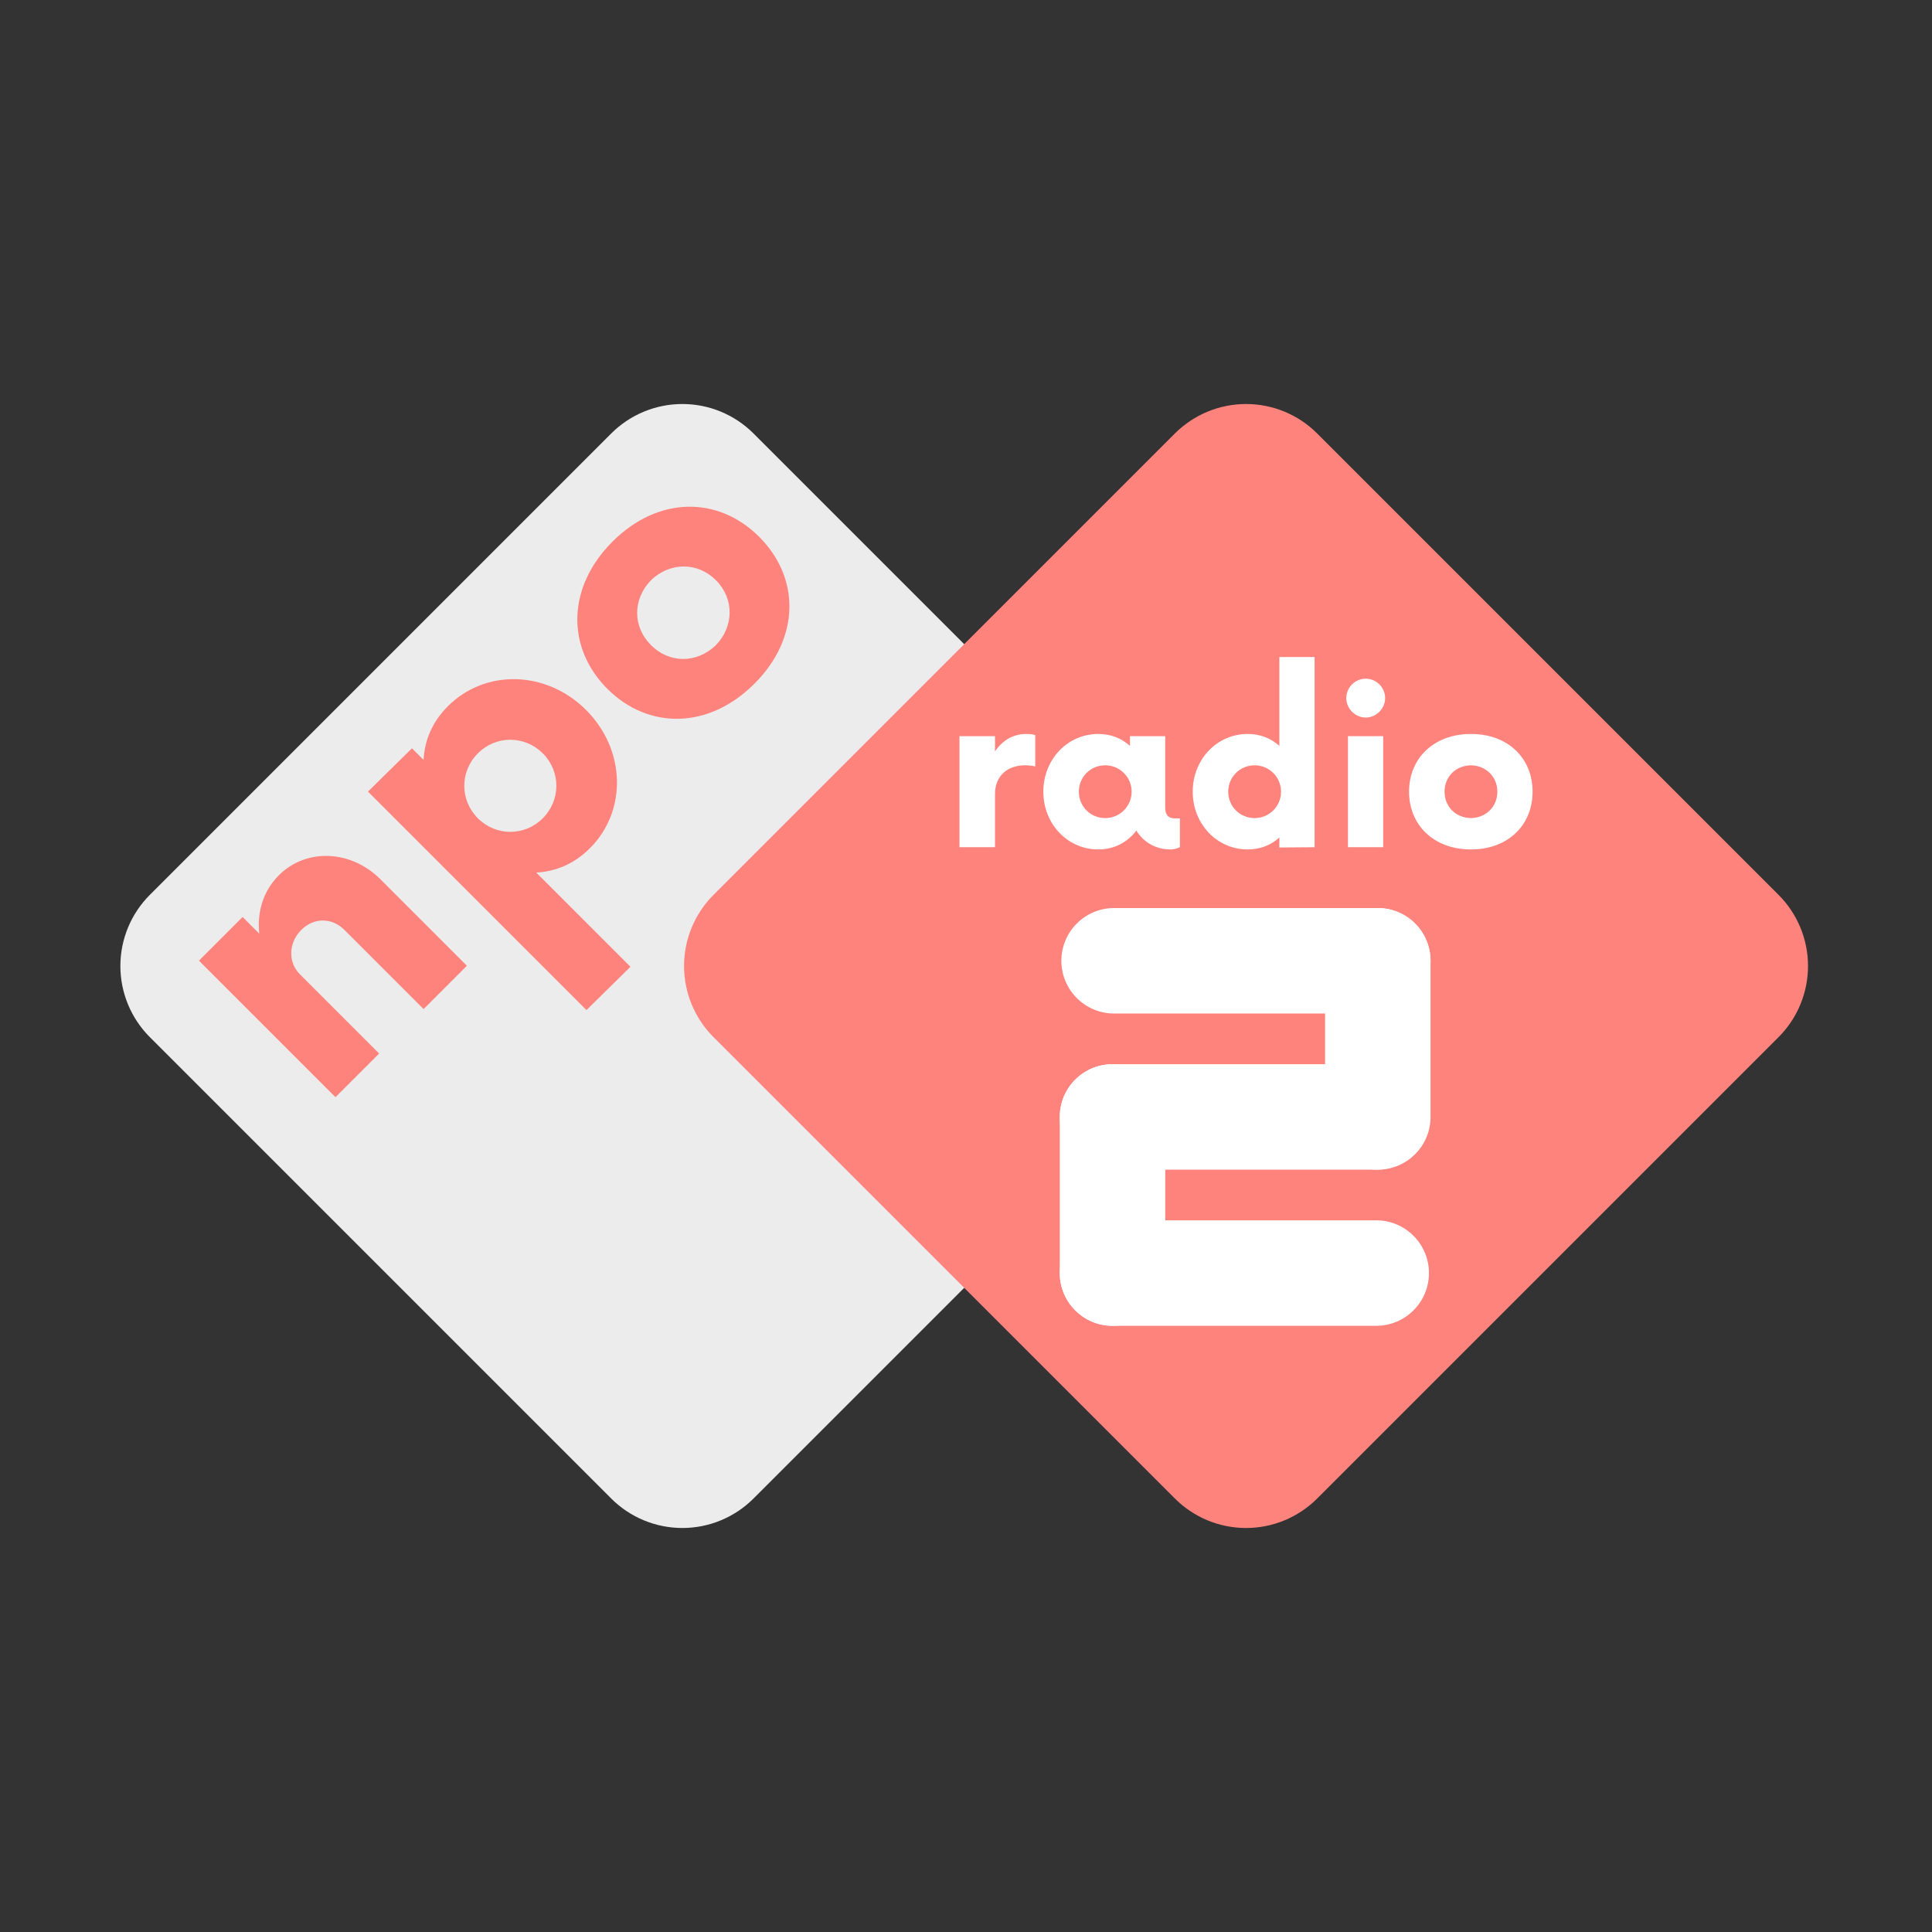 <?xml version="1.0" encoding="UTF-8" standalone="no"?>
<!DOCTYPE svg PUBLIC "-//W3C//DTD SVG 1.1//EN" "http://www.w3.org/Graphics/SVG/1.1/DTD/svg11.dtd">
<svg width="192px" height="192px" version="1.1" xmlns="http://www.w3.org/2000/svg" xmlns:xlink="http://www.w3.org/1999/xlink" xml:space="preserve" xmlns:serif="http://www.serif.com/" style="fill-rule:evenodd;clip-rule:evenodd;stroke-linejoin:round;stroke-miterlimit:2;">
    <rect width="100%" height="100%" fill="#333333" stroke="none"/>
    <g id="logo">
        <path d="M60.742,43.079C62.617,41.204 65.161,40.15 67.813,40.15C70.465,40.15 73.009,41.204 74.884,43.079C86.428,54.623 109.19,77.385 120.734,88.929C122.609,90.804 123.663,93.348 123.663,96C123.663,98.652 122.609,101.196 120.734,103.071C109.19,114.615 86.428,137.377 74.884,148.921C73.009,150.796 70.465,151.85 67.813,151.85C65.161,151.85 62.617,150.796 60.742,148.921C49.198,137.377 26.436,114.615 14.892,103.071C13.017,101.196 11.963,98.652 11.963,96C11.963,93.348 13.017,90.804 14.892,88.929C26.436,77.385 49.198,54.623 60.742,43.079Z" style="fill:rgb(236,236,236);"/>
        <path d="M27.71,86.984C26.147,88.546 25.534,90.651 25.769,92.789L24.109,91.128L19.769,95.468L33.338,109.037L37.678,104.697L29.806,96.825C28.584,95.603 28.687,93.668 29.944,92.411C31.201,91.154 33,91.187 34.222,92.409L42.094,100.281L46.4,95.975L37.815,87.39C34.83,84.406 30.389,84.305 27.71,86.984Z" style="fill:rgb(255,131,125);fill-rule:nonzero;"/>
        <path d="M44.507,70.186C42.945,71.749 42.197,73.581 42.093,75.515L40.941,74.363L36.568,78.669L58.282,100.383L62.655,96.077L53.292,86.713C55.226,86.61 57.058,85.862 58.621,84.3C62.354,80.566 62.185,74.498 58.247,70.56C54.309,66.622 48.241,66.453 44.507,70.186ZM53.941,81.318C52.141,83.118 49.289,83.118 47.489,81.318C45.689,79.518 45.689,76.666 47.489,74.866C49.289,73.066 52.141,73.066 53.941,74.866C55.741,76.666 55.741,79.518 53.941,81.318Z" style="fill:rgb(255,131,125);fill-rule:nonzero;"/>
        <path d="M74.978,67.943C79.526,63.395 79.526,57.428 75.453,53.354C71.379,49.281 65.412,49.281 60.864,53.829C56.316,58.378 56.282,64.378 60.355,68.452C64.429,72.525 70.429,72.491 74.978,67.943ZM71.147,64.112C69.245,65.946 66.529,65.946 64.695,64.112C62.861,62.278 62.861,59.562 64.695,57.66C66.563,55.86 69.313,55.826 71.147,57.66C72.981,59.494 72.947,62.245 71.147,64.112Z" style="fill:rgb(255,131,125);fill-rule:nonzero;"/>
        <path d="M116.758,43.079C118.633,41.204 121.177,40.15 123.829,40.15C126.481,40.15 129.025,41.204 130.9,43.079C142.444,54.623 165.206,77.385 176.75,88.929C178.625,90.804 179.679,93.348 179.679,96C179.679,98.652 178.625,101.196 176.75,103.071C165.206,114.615 142.444,137.377 130.9,148.921C129.025,150.796 126.481,151.85 123.829,151.85C121.177,151.85 118.633,150.796 116.758,148.921C105.214,137.377 82.452,114.615 70.908,103.071C69.033,101.196 67.979,98.652 67.979,96C67.979,93.348 69.033,90.804 70.908,88.929C82.452,77.385 105.214,54.623 116.758,43.079Z" style="fill:rgb(255,131,125);"/>
        <path d="M101.971,72.94C100.674,72.94 99.598,73.601 98.88,74.676L98.88,73.16L95.351,73.16L95.351,84.195L98.88,84.195L98.88,78.924C98.88,77.103 100.122,76.055 101.861,76.055C102.275,76.055 102.633,76.11 102.882,76.165L102.882,73.05C102.633,72.967 102.302,72.94 101.971,72.94Z" style="fill:white;fill-rule:nonzero;"/>
        <path d="M116.763,81.329C116.294,81.329 115.797,81.163 115.797,80.252L115.797,73.16L112.295,73.16L112.295,74.125C111.467,73.381 110.418,72.94 109.147,72.94C106.084,72.94 103.686,75.476 103.686,78.678C103.686,81.88 106.084,84.416 109.147,84.416C110.749,84.416 112.047,83.7 112.93,82.542C113.619,83.672 114.832,84.416 116.321,84.416C116.68,84.416 117.011,84.306 117.259,84.196L117.259,81.329L116.763,81.329ZM109.838,81.301C108.374,81.301 107.214,80.142 107.214,78.678C107.214,77.214 108.374,76.055 109.838,76.055C111.274,76.055 112.461,77.214 112.461,78.678C112.461,80.142 111.274,81.301 109.838,81.301Z" style="fill:white;fill-rule:nonzero;"/>
        <path d="M127.142,65.296L127.142,74.125C126.314,73.381 125.265,72.94 123.994,72.94C120.931,72.94 118.532,75.476 118.532,78.678C118.532,81.88 120.931,84.416 123.994,84.416C125.265,84.416 126.314,83.975 127.142,83.231L127.142,84.223L130.644,84.196L130.644,65.296L127.142,65.296ZM124.685,81.301C123.221,81.301 122.061,80.142 122.061,78.678C122.061,77.214 123.221,76.055 124.685,76.055C126.121,76.055 127.308,77.214 127.308,78.678C127.308,80.142 126.121,81.301 124.685,81.301Z" style="fill:white;fill-rule:nonzero;"/>
        <path d="M135.723,71.308C136.771,71.308 137.653,70.426 137.653,69.378C137.653,68.303 136.771,67.448 135.723,67.448C134.675,67.448 133.793,68.303 133.793,69.378C133.793,70.426 134.675,71.308 135.723,71.308ZM133.959,84.195L137.46,84.195L137.46,73.16L133.959,73.16L133.959,84.195Z" style="fill:white;fill-rule:nonzero;"/>
        <path d="M146.182,84.416C149.881,84.416 152.307,81.991 152.307,78.678C152.307,75.365 149.881,72.94 146.182,72.94C142.484,72.94 140.03,75.365 140.03,78.678C140.03,81.991 142.484,84.416 146.182,84.416ZM146.182,81.301C144.663,81.274 143.559,80.169 143.559,78.678C143.559,77.187 144.663,76.082 146.182,76.055C147.673,76.082 148.805,77.187 148.805,78.678C148.805,80.169 147.673,81.274 146.182,81.301Z" style="fill:white;fill-rule:nonzero;"/>
        <g id="_2" serif:id="2">
            <path d="M136.925,100.723L110.718,100.723C107.826,100.723 105.477,98.375 105.477,95.482C105.477,92.589 107.826,90.241 110.718,90.241L136.925,90.241C139.818,90.241 142.166,92.589 142.166,95.482C142.166,98.375 139.818,100.723 136.925,100.723Z" style="fill:white;"/>
            <path d="M136.766,116.241L110.56,116.241C107.667,116.241 105.318,113.892 105.318,110.999C105.318,108.107 107.667,105.758 110.56,105.758L136.766,105.758C139.659,105.758 142.008,108.107 142.008,110.999C142.008,113.892 139.659,116.241 136.766,116.241Z" style="fill:white;"/>
            <path d="M136.766,131.758L110.56,131.758C107.667,131.758 105.318,129.41 105.318,126.517C105.318,123.624 107.667,121.275 110.56,121.275L136.766,121.275C139.659,121.275 142.008,123.624 142.008,126.517C142.008,129.41 139.659,131.758 136.766,131.758Z" style="fill:white;"/>
            <path d="M142.166,95.482L142.166,110.999C142.166,113.892 139.818,116.241 136.925,116.241C134.032,116.241 131.684,113.892 131.684,110.999L131.684,95.482C131.684,92.589 134.032,90.241 136.925,90.241C139.818,90.241 142.166,92.589 142.166,95.482Z" style="fill:white;"/>
            <path d="M115.801,110.999L115.801,126.517C115.801,129.41 113.452,131.758 110.56,131.758C107.667,131.758 105.318,129.41 105.318,126.517L105.318,110.999C105.318,108.107 107.667,105.758 110.56,105.758C113.452,105.758 115.801,108.107 115.801,110.999Z" style="fill:white;"/>
        </g>
    </g>
</svg>
